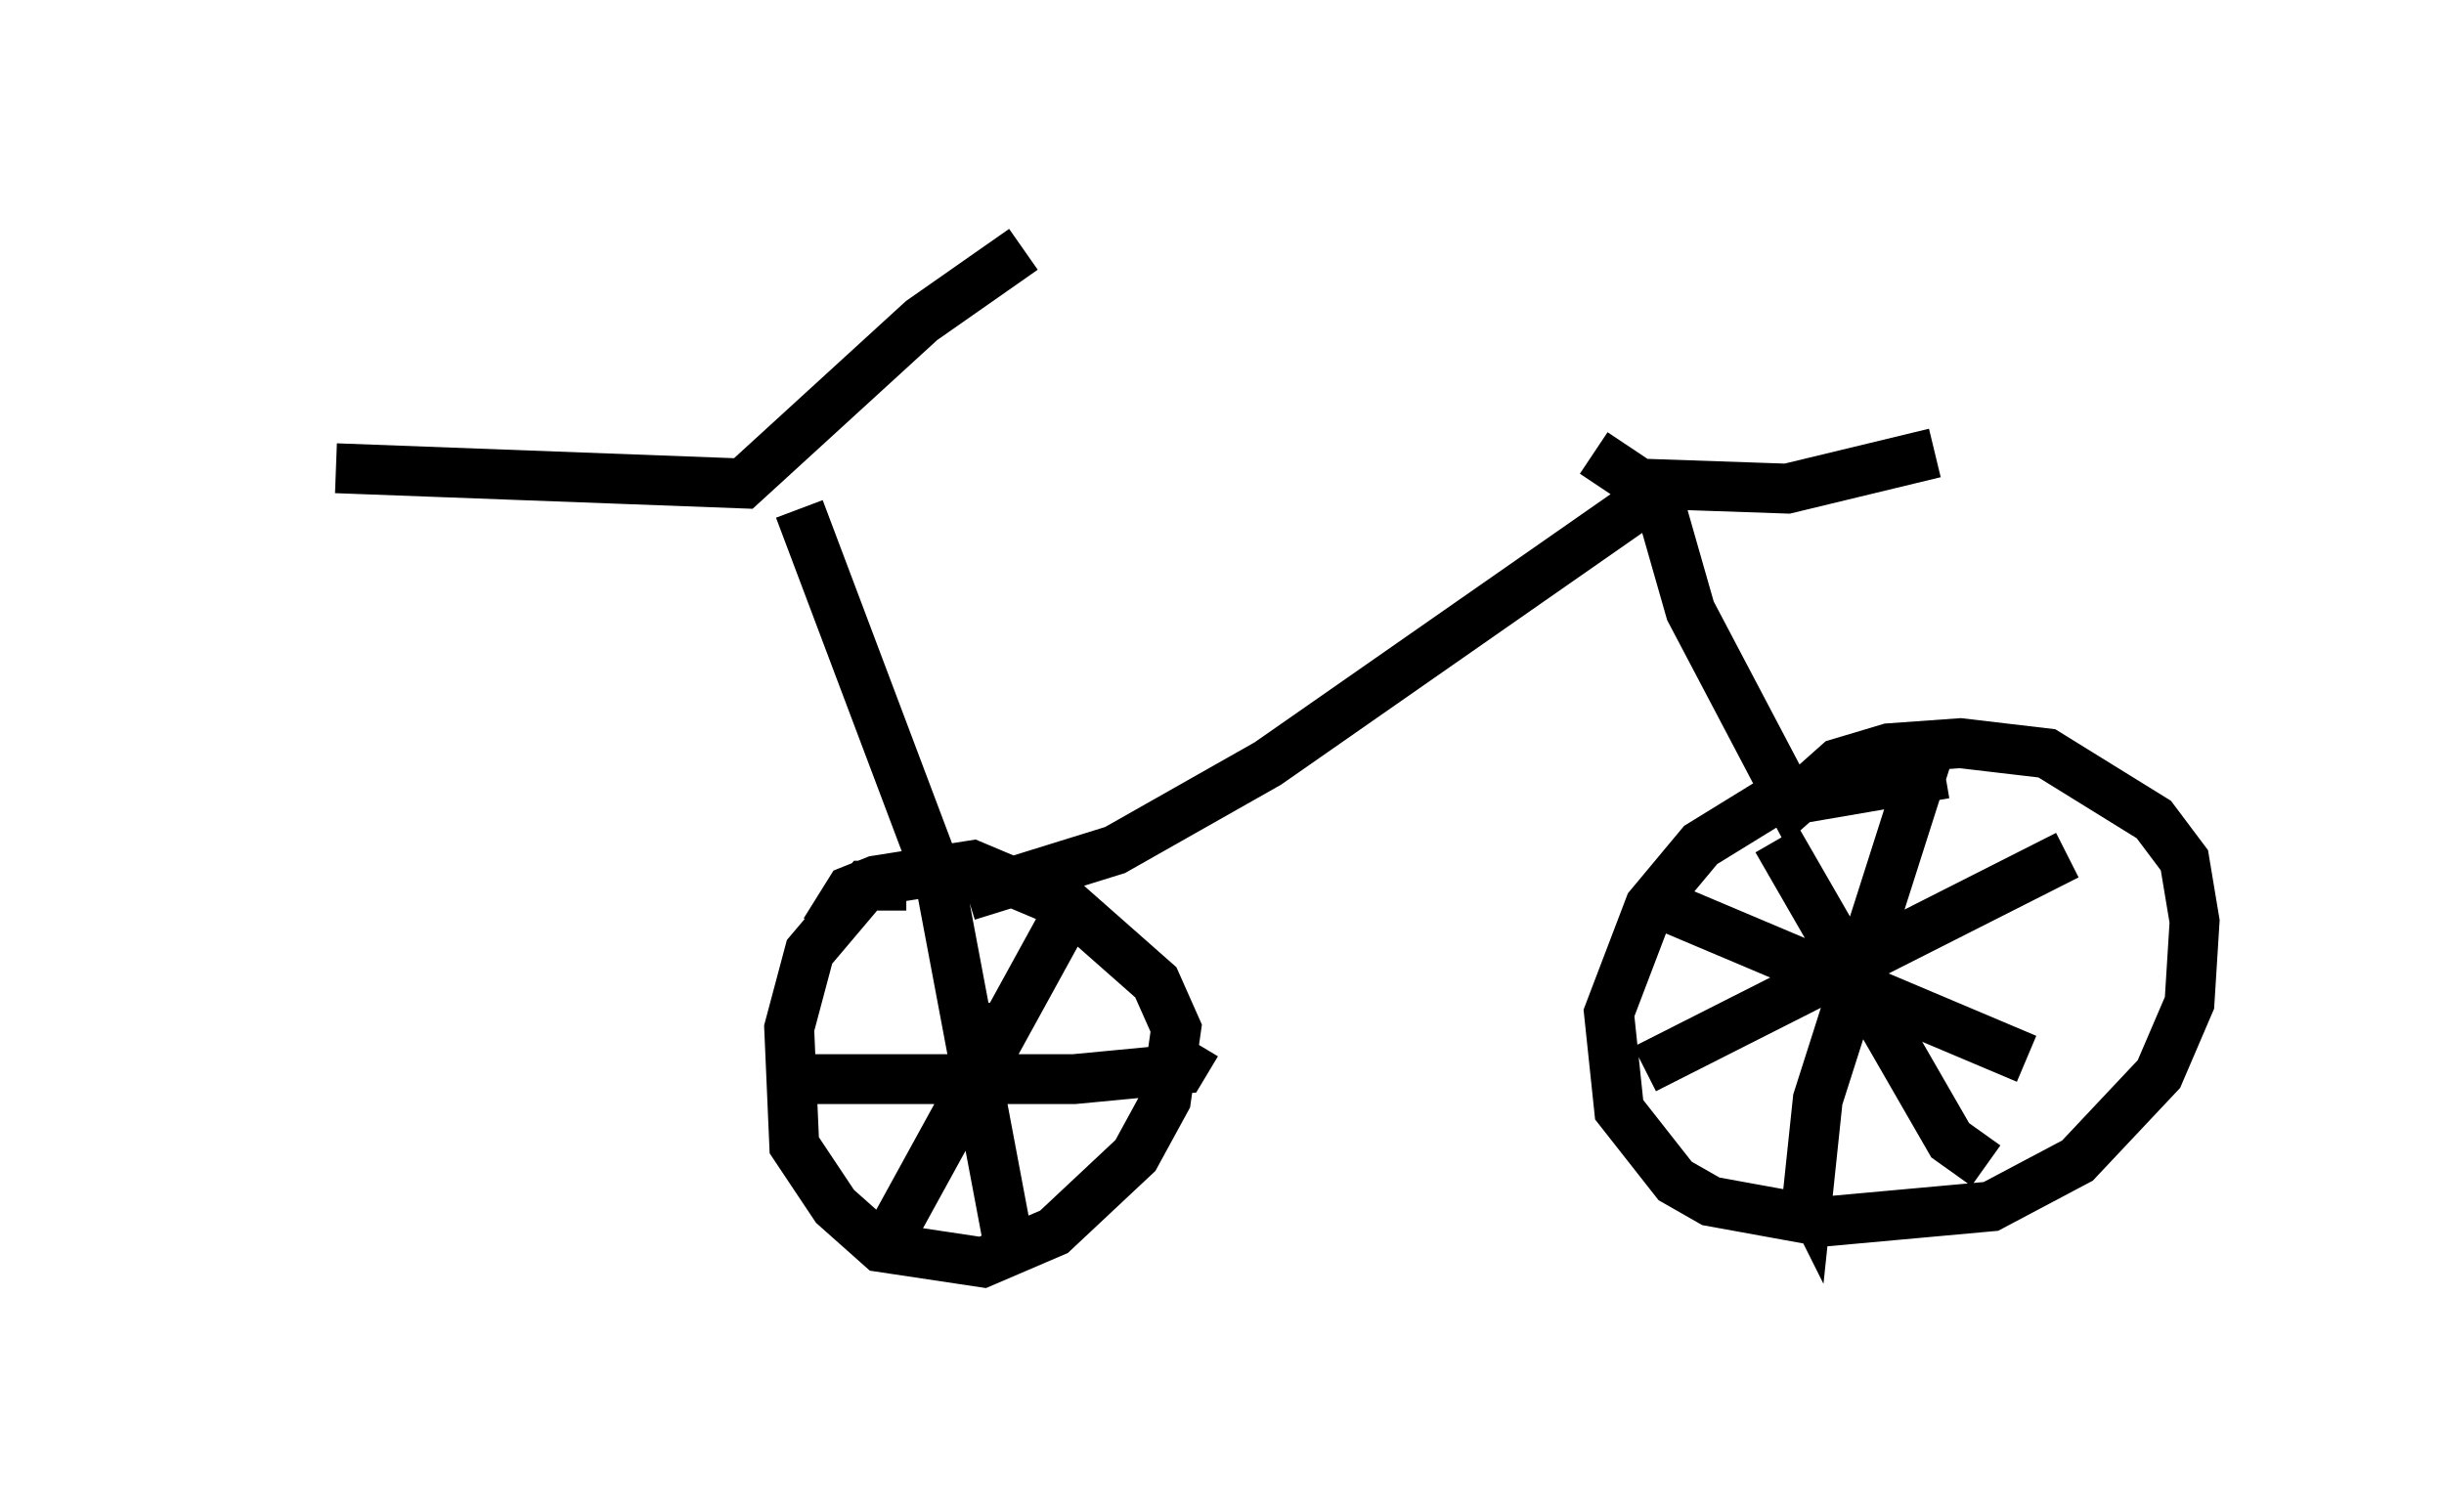 <?xml version="1.0" encoding="utf-8" ?>
<svg baseProfile="full" height="30.315" version="1.1" width="48.996" xmlns="http://www.w3.org/2000/svg" xmlns:ev="http://www.w3.org/2001/xml-events" xmlns:xlink="http://www.w3.org/1999/xlink"><defs /><rect fill="white" height="30.315" width="48.996" x="0" y="0" /><path d="M5, 8.879 m1.735, 0.51 l8.167, 0.306 3.573, -3.267 l2.042, -1.429 m-4.492, 5.206 l2.654, 7.044 m0.715, 0.715 l2.96, -0.919 3.063, -1.735 l7.758, -5.41 m-1.225, -0.817 l0.919, 0.613 2.96, 0.102 l2.96, -0.715 m-5.513, 1.021 l0.613, 2.144 2.042, 3.879 l0.919, -0.817 1.021, -0.306 l1.429, -0.102 1.735, 0.204 l2.144, 1.327 0.613, 0.817 l0.204, 1.225 -0.102, 1.633 l-0.613, 1.429 -1.633, 1.735 l-1.735, 0.919 -3.369, 0.306 l-2.246, -0.408 -0.715, -0.408 l-1.123, -1.429 -0.204, -1.94 l0.817, -2.144 1.021, -1.225 l1.327, -0.817 3.573, -0.613 m-20.825, 2.246 l-0.817, 0.0 -1.123, 1.327 l-0.408, 1.531 0.102, 2.348 l0.817, 1.225 0.919, 0.817 l2.042, 0.306 1.429, -0.613 l1.633, -1.531 0.613, -1.123 l0.204, -1.429 -0.408, -0.919 l-1.735, -1.531 -1.94, -0.817 l-1.94, 0.306 -0.51, 0.204 l-0.51, 0.817 m2.96, 1.429 l0.0, 1.123 0.408, -0.408 m-1.021, -2.96 l1.327, 7.044 m-4.492, -3.267 l5.819, 0.0 2.144, -0.204 l0.306, -0.51 m-2.45, -2.858 l-3.981, 7.248 m15.823, -7.146 l7.248, 3.063 m-1.94, -6.227 l-2.246, 7.044 -0.204, 1.94 l-0.102, -0.204 m-0.51, -6.942 l3.471, 6.023 0.715, 0.51 m-6.84, -1.94 l8.473, -4.288 " fill="none" stroke="black" stroke-width="1" /></svg>